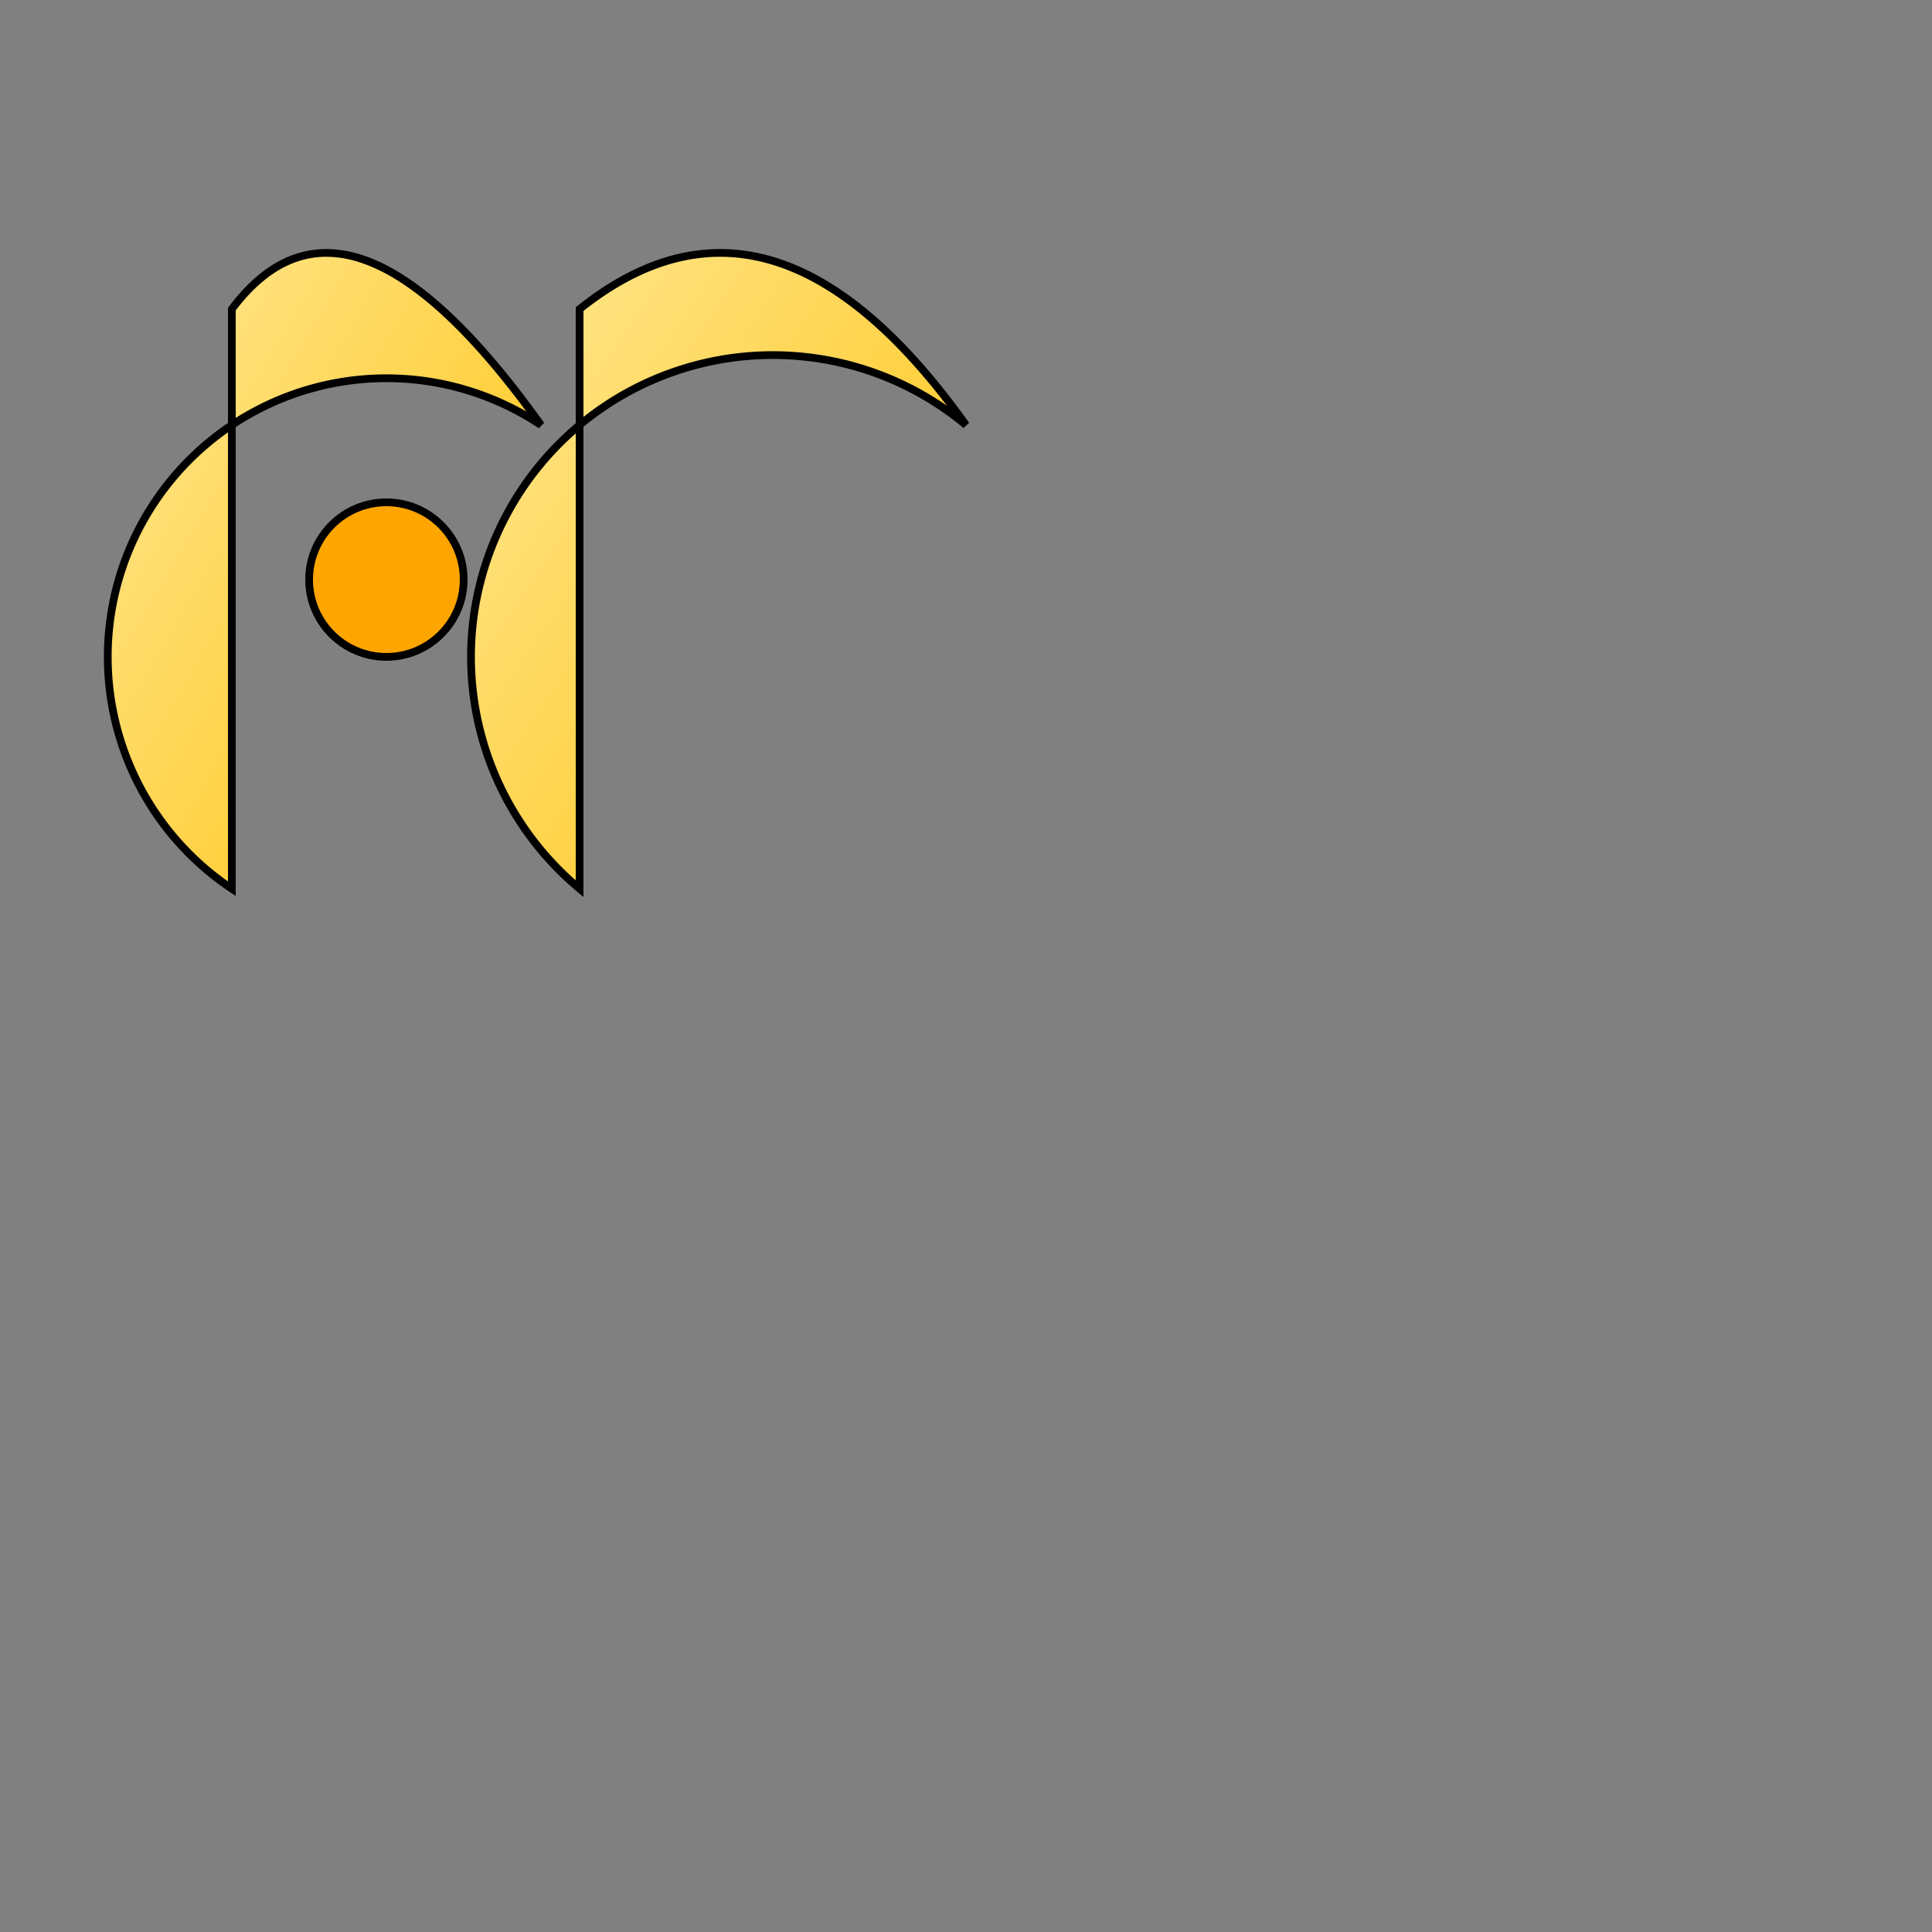 <svg width="500" height="500" xmlns="http://www.w3.org/2000/svg">
  <rect width="100%" height="100%" fill="#808080" stroke="none"/>
  <!-- Body -->
  <circle cx="100" cy="150" r="20" fill="orange" stroke="black" stroke-width="2"/>

  <!-- Left Wing -->
  <path d="M60,80 Q90,40 140,110 A70,70 0 0 0 60,230 Z"
        fill="url(#Gradient1)" stroke="black" stroke-width="2"/>

  <!-- Right Wing -->
  <path d="M150,80 Q200,40 250,110 A70,70 0 0 0 150,230 Z"
        fill="url(#Gradient1)" stroke="black" stroke-width="2"/>

  <!-- Gradients -->
  <defs>
    <linearGradient id="Gradient1" x1="0%" y1="0%" x2="100%" y2="100%">
      <stop offset="0%" style="stop-color:rgb(255,235,160);stop-opacity:1"/>
      <stop offset="100%" style="stop-color:rgb(255,193,7);stop-opacity:1"/>
    </linearGradient>
  </defs>
</svg>